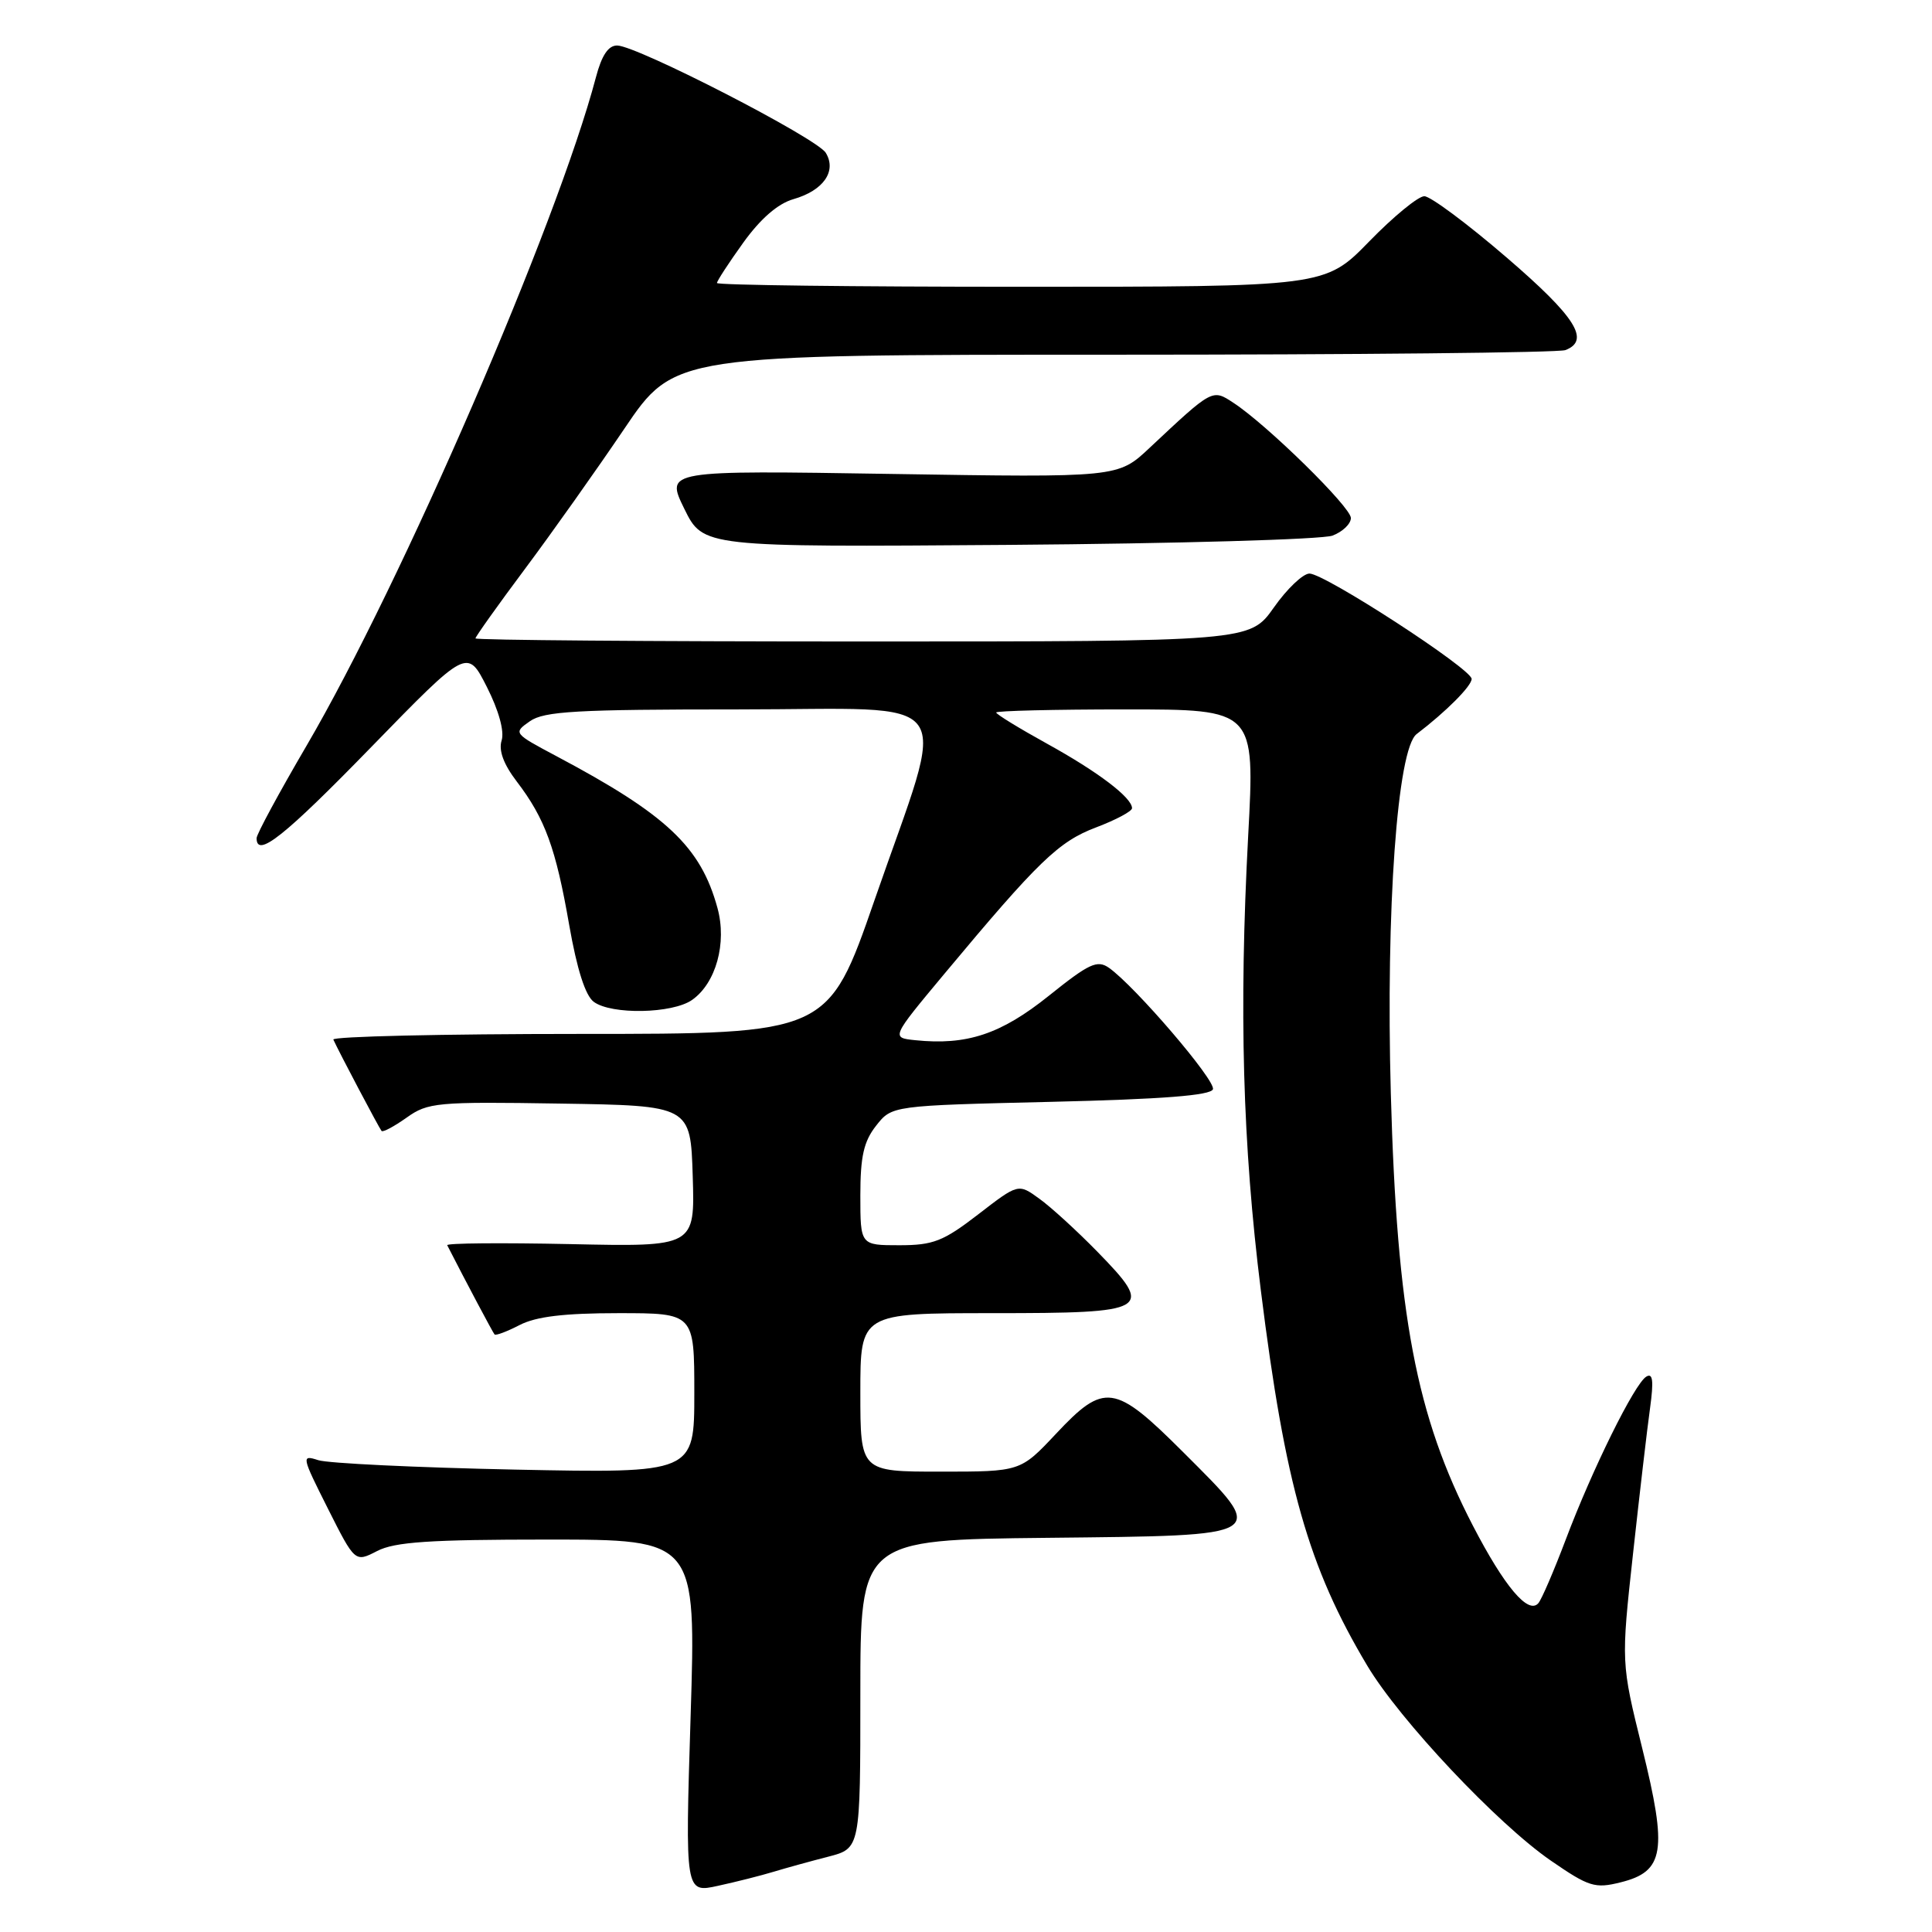 <?xml version="1.0" encoding="UTF-8" standalone="no"?>
<!DOCTYPE svg PUBLIC "-//W3C//DTD SVG 1.1//EN" "http://www.w3.org/Graphics/SVG/1.1/DTD/svg11.dtd" >
<svg xmlns="http://www.w3.org/2000/svg" xmlns:xlink="http://www.w3.org/1999/xlink" version="1.1" viewBox="0 0 256 256">
 <g >
 <path fill="currentColor"
d=" M 102.50 248.02 C 104.15 247.52 107.41 246.62 109.75 246.02 C 114.00 244.92 114.00 244.92 114.00 224.48 C 114.00 204.03 114.00 204.03 138.74 203.77 C 168.52 203.45 168.08 203.72 156.77 192.41 C 147.69 183.34 146.34 183.14 139.91 190.00 C 135.21 195.00 135.21 195.00 124.61 195.00 C 114.00 195.00 114.00 195.00 114.00 184.50 C 114.00 174.00 114.00 174.00 131.53 174.00 C 152.42 174.00 153.01 173.65 145.39 165.84 C 142.70 163.09 139.25 159.93 137.71 158.83 C 134.93 156.81 134.93 156.81 129.62 160.91 C 124.99 164.48 123.66 165.00 119.16 165.00 C 114.00 165.00 114.00 165.00 114.00 158.41 C 114.00 153.24 114.45 151.24 116.09 149.16 C 118.18 146.50 118.18 146.50 139.26 146.00 C 154.05 145.65 160.45 145.15 160.72 144.33 C 161.11 143.17 150.38 130.66 146.94 128.24 C 145.39 127.16 144.32 127.66 138.97 131.95 C 132.62 137.04 128.11 138.54 121.26 137.83 C 118.08 137.50 118.08 137.50 125.09 129.09 C 137.60 114.09 140.27 111.51 145.25 109.63 C 147.86 108.64 150.00 107.50 150.00 107.09 C 150.00 105.69 145.49 102.27 138.75 98.55 C 135.04 96.50 132.00 94.64 132.00 94.41 C 132.00 94.19 139.71 94.00 149.14 94.00 C 166.29 94.00 166.29 94.00 165.39 110.75 C 164.16 133.89 164.65 151.62 167.07 171.00 C 170.29 196.81 173.36 207.63 181.17 220.71 C 185.47 227.92 198.41 241.66 205.49 246.54 C 210.54 250.02 211.34 250.27 214.74 249.42 C 220.54 247.98 220.97 245.27 217.60 231.64 C 214.80 220.33 214.80 220.33 216.38 205.91 C 217.25 197.99 218.26 189.29 218.64 186.59 C 219.14 182.94 219.01 181.87 218.13 182.42 C 216.57 183.39 211.00 194.65 207.47 204.00 C 205.91 208.12 204.28 211.92 203.84 212.43 C 202.51 213.98 199.35 210.24 195.16 202.15 C 187.65 187.66 185.10 174.23 184.29 144.88 C 183.62 120.54 185.15 99.22 187.71 97.27 C 191.61 94.30 195.00 90.90 195.00 89.96 C 195.00 88.64 175.54 76.00 173.51 76.00 C 172.66 76.00 170.53 78.02 168.79 80.50 C 165.61 85.00 165.61 85.00 114.31 85.00 C 86.09 85.00 63.00 84.82 63.00 84.59 C 63.00 84.37 65.94 80.23 69.54 75.41 C 73.14 70.59 79.07 62.22 82.72 56.82 C 89.36 47.00 89.36 47.00 147.60 47.00 C 179.63 47.00 206.55 46.73 207.42 46.39 C 210.77 45.11 208.78 41.98 199.60 34.09 C 194.43 29.64 189.54 26.00 188.73 26.00 C 187.92 26.00 184.63 28.70 181.42 32.00 C 175.57 38.00 175.57 38.00 135.29 38.00 C 113.13 38.00 95.00 37.78 95.00 37.50 C 95.00 37.23 96.57 34.82 98.49 32.15 C 100.77 28.98 103.07 26.98 105.13 26.39 C 109.11 25.25 110.90 22.68 109.42 20.25 C 108.23 18.30 84.48 6.09 81.79 6.03 C 80.61 6.01 79.73 7.32 78.96 10.25 C 73.83 29.68 53.23 77.26 40.62 98.81 C 36.98 105.03 34.00 110.54 34.00 111.06 C 34.00 113.75 37.67 110.83 49.21 98.97 C 61.92 85.91 61.92 85.91 64.51 91.02 C 66.09 94.14 66.85 96.89 66.47 98.11 C 66.05 99.43 66.72 101.26 68.47 103.55 C 72.22 108.46 73.65 112.38 75.42 122.56 C 76.45 128.43 77.56 131.93 78.68 132.75 C 81.03 134.48 89.10 134.32 91.70 132.50 C 94.87 130.28 96.34 124.96 95.07 120.32 C 92.85 112.20 88.36 107.96 73.74 100.20 C 68.02 97.16 67.99 97.12 70.21 95.57 C 72.10 94.24 76.40 94.00 97.85 94.00 C 127.61 94.00 125.61 91.20 115.89 119.24 C 109.73 137.00 109.73 137.00 76.78 137.00 C 58.66 137.00 43.99 137.34 44.17 137.75 C 44.91 139.39 50.26 149.52 50.56 149.86 C 50.74 150.06 52.23 149.26 53.88 148.09 C 56.70 146.08 57.88 145.97 74.19 146.23 C 91.50 146.50 91.50 146.50 91.79 155.85 C 92.08 165.21 92.08 165.21 75.54 164.85 C 66.44 164.66 59.11 164.72 59.26 165.00 C 61.70 169.78 65.31 176.58 65.53 176.82 C 65.69 177.00 67.18 176.44 68.86 175.57 C 71.03 174.45 74.76 174.00 81.95 174.00 C 92.00 174.00 92.00 174.00 92.00 184.60 C 92.00 195.21 92.00 195.21 68.25 194.73 C 55.19 194.46 43.45 193.90 42.17 193.48 C 39.91 192.75 39.96 192.96 43.44 199.88 C 47.04 207.03 47.04 207.03 49.97 205.52 C 52.30 204.31 56.95 204.00 72.57 204.00 C 92.24 204.00 92.24 204.00 91.51 227.42 C 90.78 250.84 90.78 250.84 95.14 249.88 C 97.54 249.36 100.85 248.52 102.50 248.02 Z  M 176.57 70.97 C 177.91 70.46 179.00 69.41 179.00 68.64 C 179.00 67.19 167.88 56.28 163.43 53.37 C 160.63 51.53 160.69 51.50 152.32 59.35 C 148.14 63.28 148.14 63.28 118.16 62.80 C 88.18 62.32 88.18 62.32 90.67 67.41 C 93.17 72.50 93.17 72.50 133.66 72.20 C 155.93 72.03 175.24 71.48 176.57 70.97 Z "/>
</g>
</svg>
